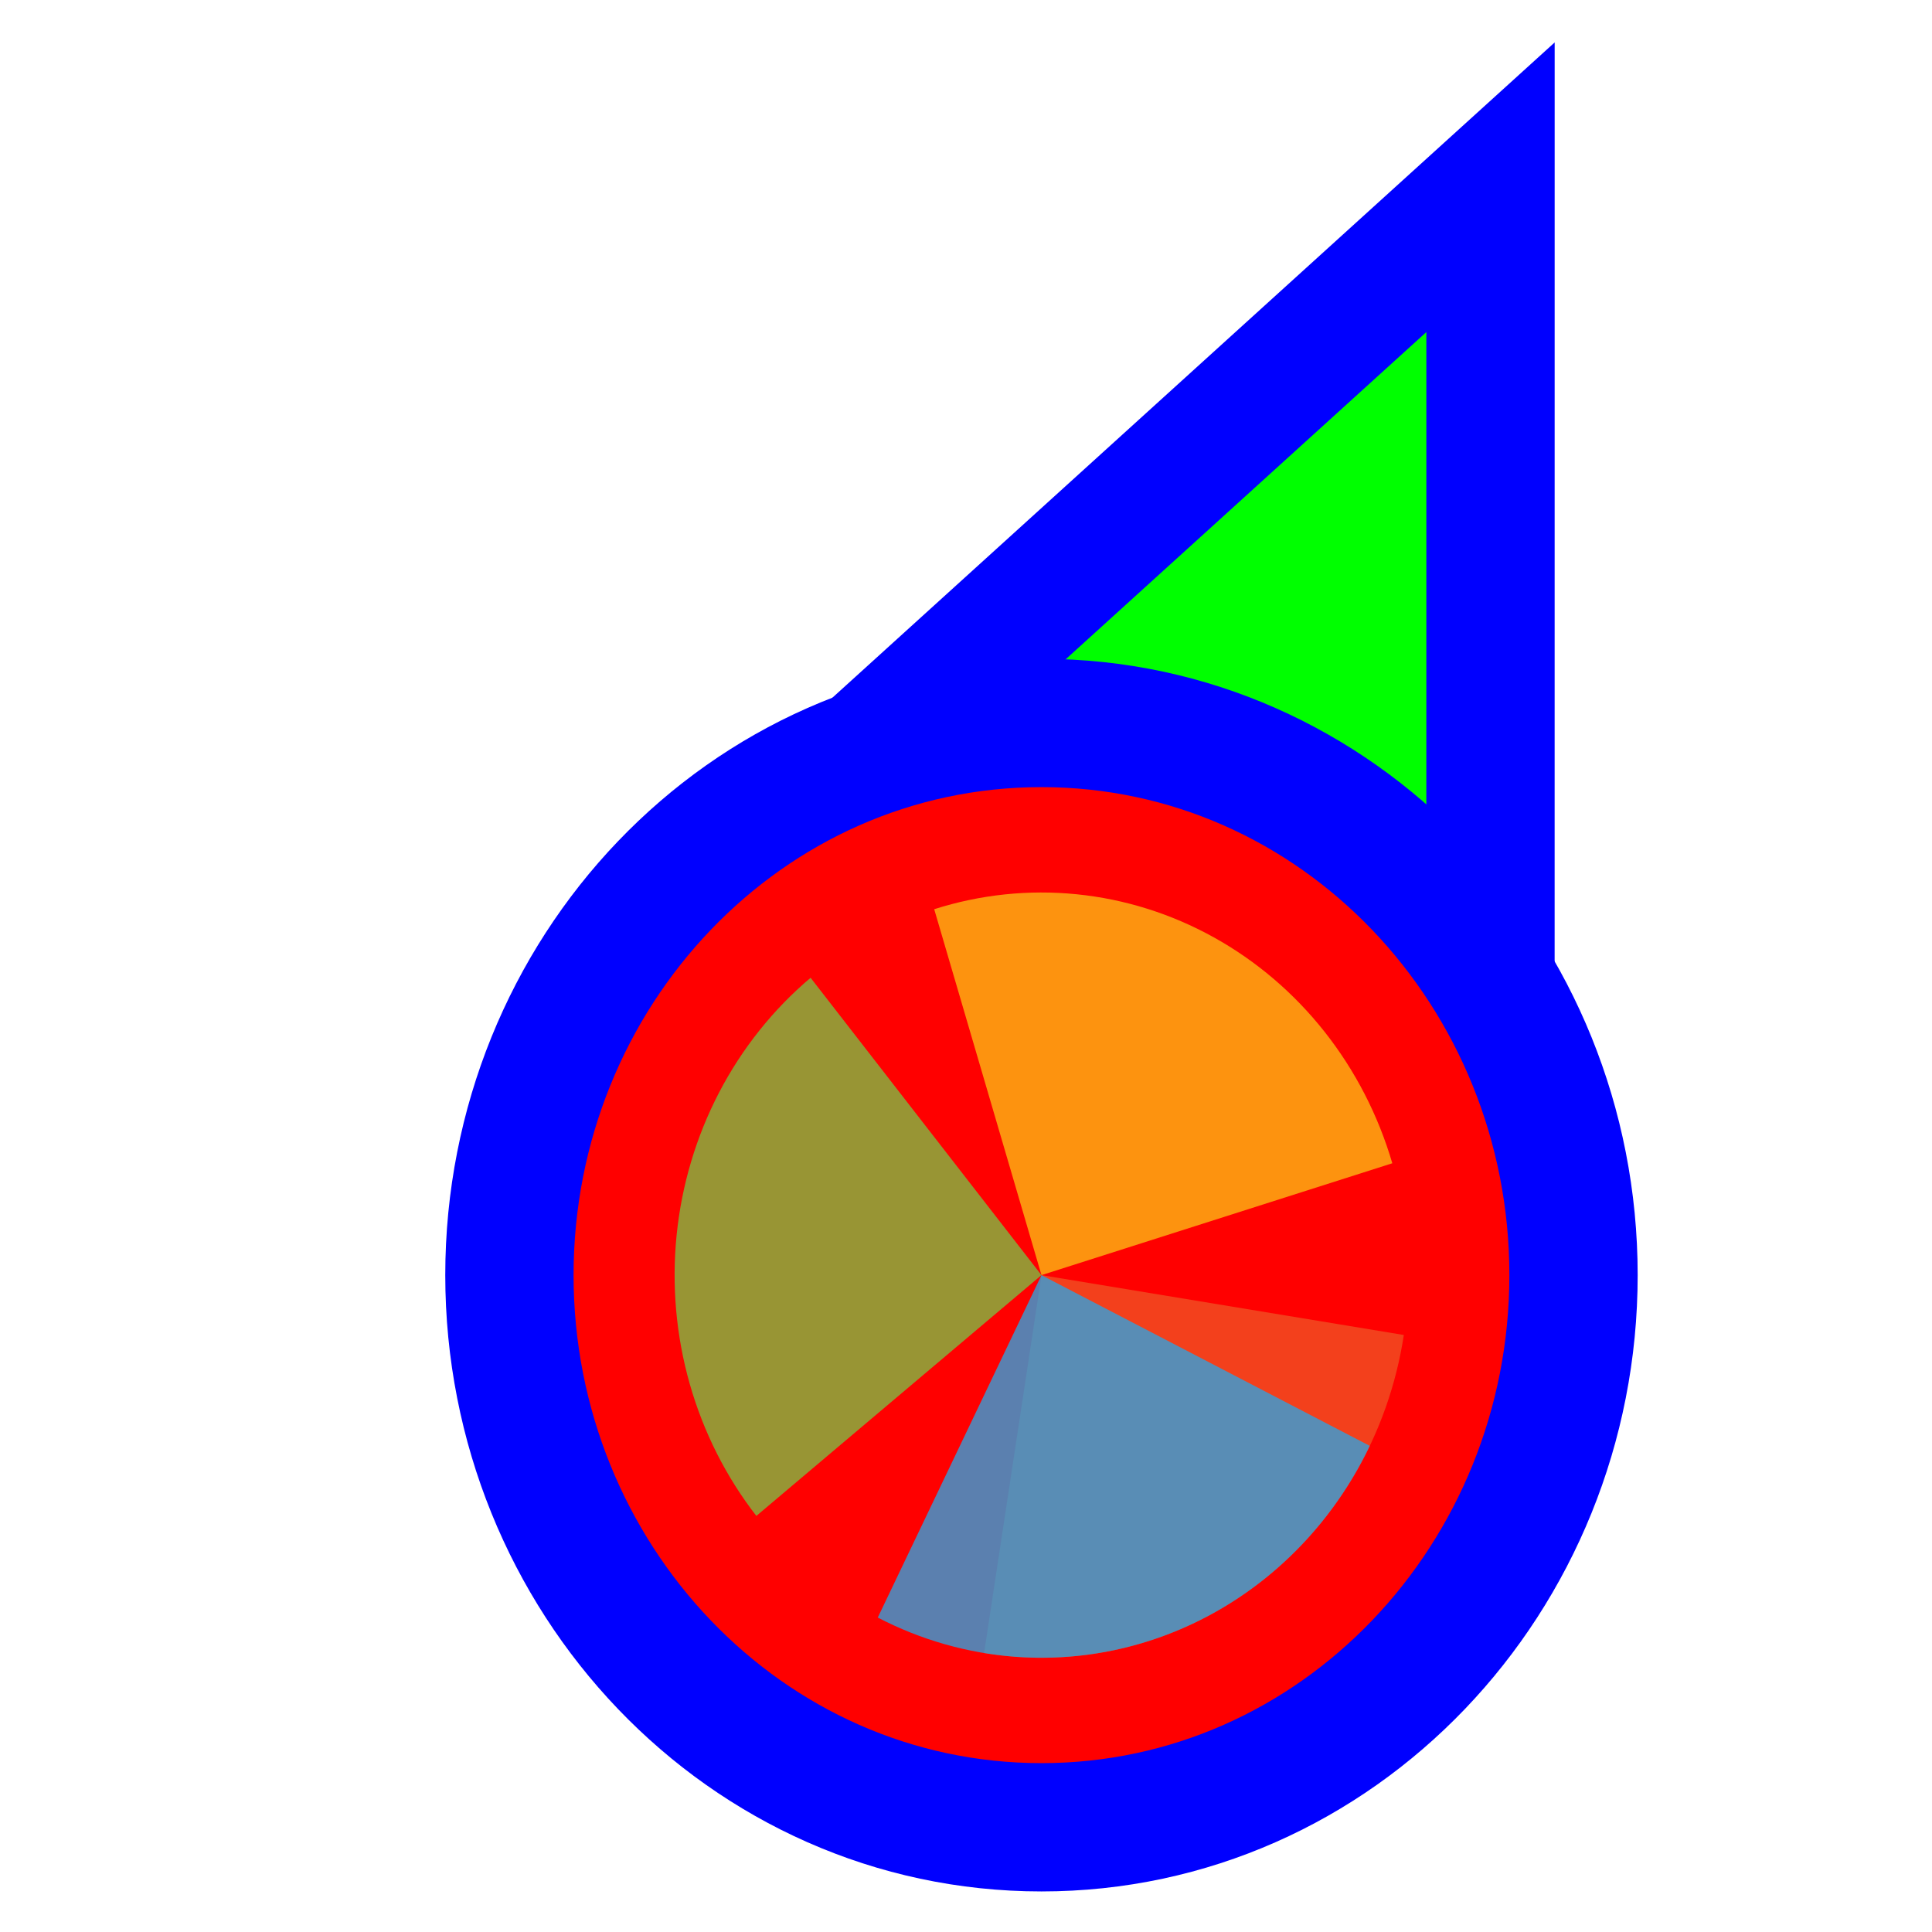 <svg width="256" height="256" viewBox="0 0 256 256" fill="none" xmlns="http://www.w3.org/2000/svg">
<path d="M183.289 37.705L197.501 24.811L197.5 44L197.495 164L197.494 176.678L185.766 171.863L140.92 153.451L140.718 153.368L140.52 153.274L96.371 132.431L84.865 126.999L94.289 118.449L183.289 37.705Z" fill="#00FF00" stroke="#0000FF" stroke-width="17"/>
<path d="M138 242.125C98.73 242.125 67.5 209.028 67.5 168.961C67.5 128.894 98.73 95.797 138 95.797C177.27 95.797 208.5 128.894 208.5 168.961C208.5 209.028 177.27 242.125 138 242.125Z" fill="#FF0000" stroke="#0000FF" stroke-width="17"/>
<path d="M186.013 176.893L138.001 168.962L130.396 219.038C136.701 220.079 143.141 219.816 149.348 218.261C155.556 216.707 161.409 213.893 166.573 209.979C171.738 206.066 176.113 201.13 179.449 195.453C182.784 189.776 185.015 183.469 186.013 176.893L186.013 176.893Z" fill="#F05024" fill-opacity="0.8"/>
<path d="M184.488 154.138L138 168.961L123.787 120.476C129.892 118.529 136.305 117.856 142.659 118.494C149.013 119.132 155.185 121.07 160.822 124.195C166.458 127.321 171.449 131.574 175.51 136.712C179.57 141.85 182.621 147.771 184.487 154.138L184.488 154.138Z" fill="#FCB813" fill-opacity="0.8"/>
<path d="M100.222 200.867L138 168.961L107.408 129.559C102.447 133.749 98.326 138.918 95.28 144.769C92.234 150.62 90.322 157.04 89.655 163.661C88.988 170.283 89.577 176.977 91.39 183.36C93.204 189.744 96.204 195.693 100.222 200.867Z" fill="#7EBA41" fill-opacity="0.8"/>
<path d="M116.31 214.334L138 168.961L181.504 191.583C178.655 197.542 174.71 202.857 169.892 207.225C165.074 211.593 159.478 214.929 153.424 217.041C147.371 219.154 140.977 220.002 134.609 219.538C128.241 219.073 122.023 217.305 116.31 214.334Z" fill="#32A0DA" fill-opacity="0.8"/>
</svg>
